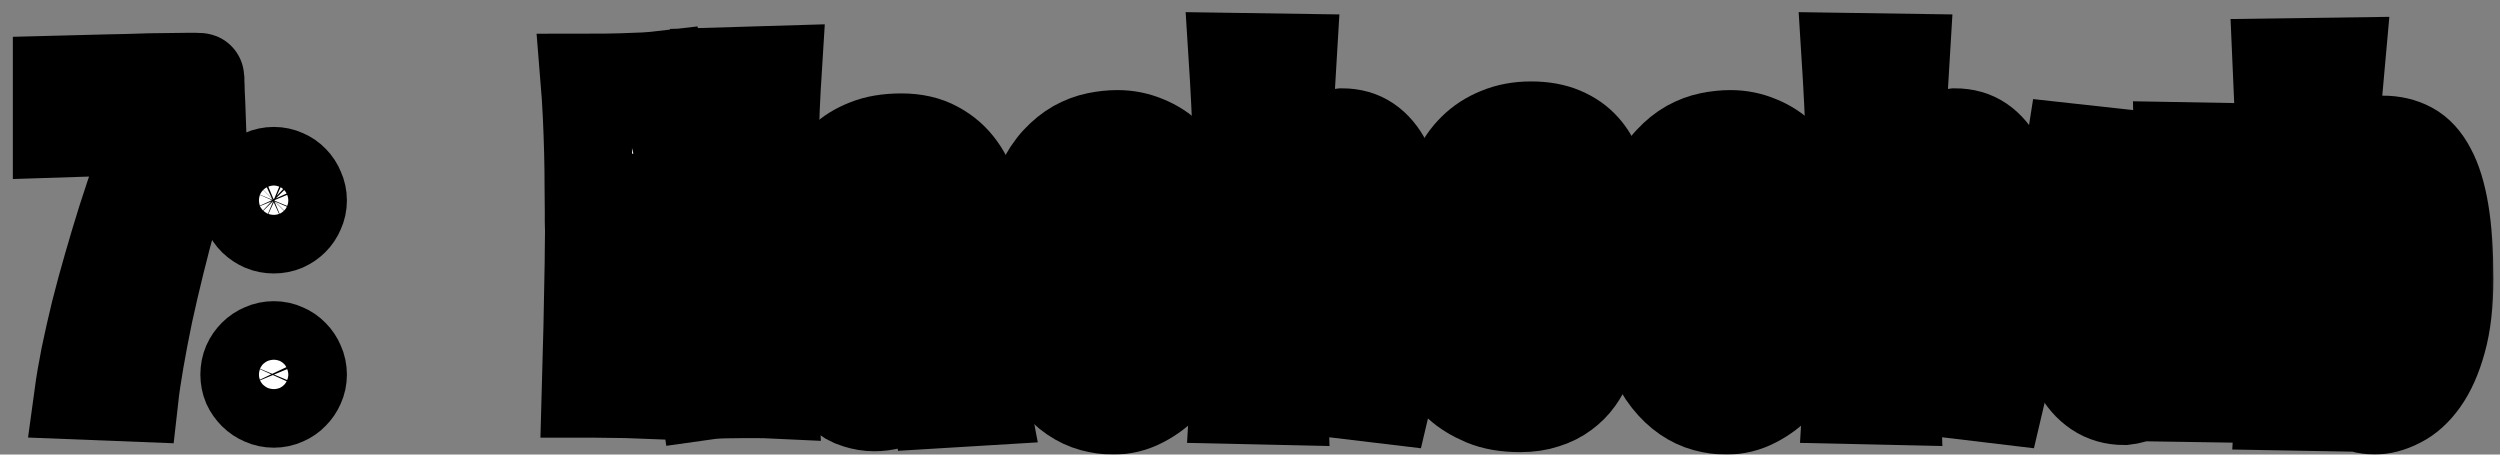 <svg width="132" height="24" viewBox="0 0 132 24" fill="none" xmlns="http://www.w3.org/2000/svg">
<rect x="0" y="0" width="132" height="24" fill="#808080" stroke="none"/>
<mask id="path-1-outside-1_1592_9498" maskUnits="userSpaceOnUse" x="0" y="0" width="132" height="25" fill="black">
<rect fill="white" width="132" height="25"/>
<path d="M3 4.207C3.922 4.184 4.809 4.16 5.66 4.137C6.02 4.129 6.391 4.121 6.773 4.113C7.164 4.098 7.539 4.086 7.898 4.078C8.266 4.07 8.609 4.066 8.93 4.066C9.258 4.059 9.543 4.055 9.785 4.055C10.027 4.055 10.219 4.055 10.359 4.055C10.508 4.055 10.582 4.062 10.582 4.078C10.582 4.094 10.582 4.145 10.582 4.23C10.59 4.316 10.594 4.422 10.594 4.547C10.602 4.672 10.605 4.812 10.605 4.969C10.613 5.125 10.621 5.285 10.629 5.449C10.645 5.824 10.66 6.25 10.676 6.727C10.434 7.297 10.184 7.969 9.926 8.742C9.676 9.516 9.43 10.34 9.188 11.215C8.945 12.082 8.711 12.977 8.484 13.898C8.258 14.812 8.051 15.703 7.863 16.57C7.684 17.438 7.527 18.254 7.395 19.02C7.262 19.785 7.164 20.445 7.102 21L4.125 20.883C4.211 20.25 4.328 19.559 4.477 18.809C4.633 18.059 4.809 17.281 5.004 16.477C5.207 15.672 5.43 14.852 5.672 14.016C5.914 13.172 6.164 12.34 6.422 11.52C6.688 10.691 6.957 9.887 7.23 9.105C7.512 8.324 7.789 7.586 8.062 6.891L3 7.055V4.207Z"/>
<path d="M15.995 10.582C15.995 10.793 15.952 10.992 15.866 11.18C15.788 11.367 15.679 11.531 15.538 11.672C15.405 11.805 15.245 11.914 15.058 12C14.87 12.078 14.671 12.117 14.46 12.117C14.241 12.117 14.038 12.078 13.851 12C13.663 11.914 13.499 11.805 13.358 11.672C13.218 11.531 13.104 11.367 13.019 11.18C12.941 10.992 12.901 10.793 12.901 10.582C12.901 10.371 12.941 10.172 13.019 9.984C13.104 9.789 13.218 9.621 13.358 9.48C13.499 9.34 13.663 9.23 13.851 9.152C14.038 9.066 14.241 9.023 14.46 9.023C14.671 9.023 14.87 9.066 15.058 9.152C15.245 9.23 15.405 9.34 15.538 9.48C15.679 9.621 15.788 9.789 15.866 9.984C15.952 10.172 15.995 10.371 15.995 10.582ZM15.995 19.781C15.995 19.992 15.952 20.191 15.866 20.379C15.788 20.559 15.679 20.719 15.538 20.859C15.405 21 15.245 21.109 15.058 21.188C14.87 21.273 14.671 21.316 14.46 21.316C14.241 21.316 14.038 21.273 13.851 21.188C13.663 21.109 13.499 21 13.358 20.859C13.218 20.719 13.104 20.559 13.019 20.379C12.941 20.191 12.901 19.992 12.901 19.781C12.901 19.562 12.941 19.359 13.019 19.172C13.104 18.984 13.218 18.82 13.358 18.68C13.499 18.539 13.663 18.43 13.851 18.352C14.038 18.266 14.241 18.223 14.46 18.223C14.671 18.223 14.87 18.266 15.058 18.352C15.245 18.43 15.405 18.539 15.538 18.68C15.679 18.82 15.788 18.984 15.866 19.172C15.952 19.359 15.995 19.562 15.995 19.781Z"/>
<path d="M41.071 3.68C41.031 4.312 40.996 4.973 40.965 5.66C40.942 6.34 40.918 7.023 40.895 7.711C40.879 8.398 40.863 9.074 40.848 9.738C40.84 10.402 40.832 11.027 40.824 11.613C40.817 12.199 40.813 12.734 40.813 13.219C40.813 13.703 40.813 14.113 40.813 14.449C40.813 14.887 40.813 15.371 40.813 15.902C40.813 16.434 40.817 16.98 40.824 17.543C40.832 18.105 40.84 18.672 40.848 19.242C40.863 19.805 40.883 20.336 40.906 20.836C40.571 20.82 40.262 20.812 39.981 20.812C39.707 20.812 39.457 20.812 39.231 20.812C38.824 20.812 38.488 20.816 38.223 20.824C37.957 20.832 37.746 20.844 37.59 20.859C37.403 20.875 37.258 20.891 37.156 20.906C37.133 20.742 37.082 20.488 37.004 20.145C36.934 19.793 36.84 19.379 36.723 18.902C36.613 18.426 36.484 17.898 36.336 17.32C36.188 16.742 36.028 16.141 35.856 15.516C35.692 14.891 35.52 14.258 35.34 13.617C35.16 12.969 34.981 12.34 34.801 11.73C34.629 11.113 34.457 10.531 34.285 9.984C34.121 9.43 33.969 8.934 33.828 8.496C33.766 9.496 33.719 10.422 33.688 11.273C33.656 12.117 33.633 12.855 33.617 13.488C33.594 14.223 33.582 14.895 33.582 15.504C33.582 16.027 33.594 16.582 33.617 17.168C33.633 17.668 33.66 18.238 33.699 18.879C33.746 19.52 33.813 20.172 33.899 20.836C33.297 20.812 32.801 20.801 32.41 20.801C32.028 20.793 31.723 20.789 31.496 20.789H30.922C30.961 19.391 30.992 18.203 31.016 17.227C31.039 16.25 31.055 15.434 31.063 14.777C31.078 14.113 31.086 13.582 31.086 13.184C31.094 12.785 31.098 12.465 31.098 12.223C31.098 11.973 31.094 11.773 31.086 11.625C31.086 11.477 31.086 11.324 31.086 11.168C31.086 10.777 31.082 10.312 31.074 9.773C31.074 9.234 31.067 8.656 31.051 8.039C31.035 7.414 31.012 6.766 30.981 6.094C30.949 5.422 30.906 4.758 30.852 4.102C31.649 4.102 32.305 4.094 32.821 4.078C33.336 4.062 33.746 4.047 34.051 4.031C34.41 4.008 34.688 3.984 34.883 3.961C34.922 4.211 35 4.602 35.117 5.133C35.242 5.664 35.387 6.281 35.551 6.984C35.723 7.68 35.914 8.434 36.125 9.246C36.336 10.059 36.551 10.879 36.77 11.707C36.996 12.527 37.223 13.328 37.449 14.109C37.676 14.883 37.891 15.582 38.094 16.207C38.133 15.543 38.16 14.867 38.176 14.18C38.199 13.484 38.215 12.836 38.223 12.234C38.238 11.633 38.246 11.109 38.246 10.664C38.246 10.211 38.246 9.898 38.246 9.727C38.238 9.016 38.223 8.305 38.199 7.594C38.192 7.289 38.18 6.973 38.164 6.645C38.149 6.316 38.129 5.988 38.106 5.66C38.09 5.324 38.067 4.996 38.035 4.676C38.012 4.355 37.984 4.055 37.953 3.773L41.071 3.68Z"/>
<path d="M49.308 21.363C49.261 21.121 49.218 20.875 49.179 20.625C49.14 20.375 49.109 20.117 49.085 19.852C48.726 20.383 48.296 20.789 47.796 21.07C47.296 21.359 46.749 21.504 46.156 21.504C45.851 21.504 45.538 21.453 45.218 21.352C44.898 21.258 44.605 21.09 44.339 20.848C44.081 20.605 43.866 20.277 43.694 19.863C43.531 19.441 43.448 18.91 43.448 18.27C43.448 17.738 43.527 17.277 43.683 16.887C43.839 16.488 44.042 16.141 44.292 15.844C44.542 15.547 44.823 15.289 45.136 15.07C45.448 14.852 45.757 14.656 46.062 14.484C46.374 14.312 46.671 14.152 46.952 14.004C47.234 13.855 47.464 13.707 47.644 13.559C47.987 13.285 48.284 12.996 48.534 12.691C48.792 12.379 48.999 12.055 49.156 11.719C49.124 11.18 49.066 10.738 48.98 10.395C48.902 10.043 48.796 9.766 48.663 9.562C48.531 9.352 48.366 9.207 48.171 9.129C47.984 9.043 47.769 9 47.527 9C47.167 9 46.862 9.078 46.612 9.234C46.37 9.391 46.171 9.578 46.015 9.797C46.21 9.922 46.359 10.055 46.46 10.195C46.569 10.336 46.652 10.473 46.706 10.605C46.769 10.754 46.804 10.906 46.812 11.062C46.812 11.594 46.659 12 46.355 12.281C46.058 12.562 45.675 12.703 45.206 12.703C44.964 12.703 44.741 12.648 44.538 12.539C44.335 12.422 44.156 12.262 43.999 12.059C43.851 11.855 43.734 11.613 43.648 11.332C43.562 11.051 43.519 10.746 43.519 10.418C43.519 10.09 43.593 9.742 43.741 9.375C43.89 9.008 44.128 8.668 44.456 8.355C44.784 8.035 45.206 7.773 45.722 7.57C46.237 7.359 46.862 7.254 47.597 7.254C48.331 7.254 48.96 7.398 49.484 7.688C50.007 7.969 50.437 8.348 50.773 8.824C51.109 9.293 51.351 9.836 51.499 10.453C51.656 11.07 51.734 11.707 51.734 12.363C51.734 12.855 51.73 13.391 51.722 13.969C51.714 14.547 51.71 15.141 51.71 15.75C51.71 16.258 51.714 16.766 51.722 17.273C51.73 17.781 51.745 18.273 51.769 18.75C51.792 19.219 51.823 19.664 51.862 20.086C51.902 20.5 51.952 20.871 52.015 21.199L49.308 21.363ZM49.132 14.496C48.859 14.824 48.566 15.105 48.253 15.34C48.019 15.504 47.765 15.688 47.491 15.891C47.226 16.094 46.976 16.309 46.741 16.535C46.515 16.762 46.323 17 46.167 17.25C46.019 17.492 45.944 17.742 45.944 18C45.944 18.352 46.031 18.652 46.202 18.902C46.374 19.152 46.616 19.277 46.929 19.277C47.218 19.277 47.476 19.199 47.702 19.043C47.929 18.887 48.128 18.695 48.3 18.469C48.48 18.234 48.628 17.984 48.745 17.719C48.87 17.453 48.968 17.211 49.038 16.992L49.132 14.496Z"/>
<path d="M62.994 10.922C62.994 11.461 62.92 11.891 62.772 12.211C62.631 12.523 62.459 12.762 62.256 12.926C62.061 13.082 61.858 13.184 61.647 13.23C61.444 13.277 61.276 13.301 61.143 13.301C61.01 13.301 60.85 13.281 60.662 13.242C60.475 13.195 60.291 13.109 60.112 12.984C59.94 12.852 59.791 12.668 59.666 12.434C59.549 12.191 59.49 11.879 59.49 11.496C59.498 11.285 59.537 11.078 59.608 10.875C59.67 10.703 59.764 10.527 59.889 10.348C60.014 10.168 60.194 10.016 60.428 9.891C60.295 9.594 60.147 9.367 59.983 9.211C59.826 9.055 59.674 8.938 59.526 8.859C59.354 8.773 59.182 8.719 59.01 8.695C58.721 8.695 58.459 8.828 58.225 9.094C57.99 9.359 57.791 9.734 57.627 10.219C57.463 10.695 57.334 11.27 57.24 11.941C57.154 12.613 57.112 13.355 57.112 14.168C57.112 14.973 57.139 15.727 57.194 16.43C57.256 17.125 57.354 17.734 57.487 18.258C57.619 18.773 57.799 19.18 58.026 19.477C58.252 19.773 58.533 19.922 58.869 19.922C59.049 19.914 59.229 19.871 59.408 19.793C59.565 19.73 59.729 19.629 59.901 19.488C60.08 19.34 60.24 19.133 60.381 18.867C60.108 18.734 59.897 18.574 59.748 18.387C59.608 18.191 59.506 18.004 59.444 17.824C59.365 17.613 59.322 17.395 59.315 17.168C59.315 16.793 59.389 16.488 59.537 16.254C59.686 16.02 59.862 15.836 60.065 15.703C60.268 15.562 60.475 15.469 60.686 15.422C60.897 15.367 61.065 15.34 61.19 15.34C61.322 15.34 61.487 15.367 61.682 15.422C61.877 15.477 62.065 15.582 62.244 15.738C62.424 15.895 62.576 16.117 62.701 16.406C62.834 16.688 62.901 17.059 62.901 17.52C62.901 17.98 62.787 18.457 62.561 18.949C62.342 19.441 62.041 19.891 61.658 20.297C61.283 20.703 60.846 21.035 60.346 21.293C59.854 21.551 59.334 21.68 58.787 21.68C58.42 21.68 58.049 21.629 57.674 21.527C57.299 21.426 56.94 21.258 56.596 21.023C56.252 20.789 55.928 20.48 55.623 20.098C55.319 19.715 55.053 19.246 54.826 18.691C54.608 18.137 54.432 17.488 54.299 16.746C54.174 15.996 54.112 15.137 54.112 14.168C54.112 13.199 54.182 12.352 54.322 11.625C54.463 10.891 54.654 10.262 54.897 9.738C55.147 9.215 55.432 8.781 55.752 8.438C56.072 8.094 56.412 7.82 56.772 7.617C57.139 7.414 57.514 7.273 57.897 7.195C58.279 7.117 58.651 7.078 59.01 7.078C59.541 7.078 60.049 7.18 60.533 7.383C61.018 7.578 61.44 7.852 61.799 8.203C62.166 8.547 62.455 8.953 62.666 9.422C62.885 9.891 62.994 10.391 62.994 10.922Z"/>
<path d="M68.255 3.047C68.193 4.062 68.134 5.07 68.079 6.07C68.025 7.07 67.978 8.078 67.939 9.094C68.212 8.578 68.517 8.18 68.853 7.898C69.189 7.609 69.505 7.398 69.802 7.266C70.146 7.109 70.493 7.016 70.845 6.984C71.407 6.984 71.888 7.121 72.286 7.395C72.685 7.668 73.013 8.059 73.271 8.566C73.529 9.074 73.716 9.688 73.833 10.406C73.951 11.117 74.009 11.914 74.009 12.797C74.009 14.273 73.958 15.703 73.857 17.086C73.763 18.461 73.56 19.805 73.247 21.117L70.505 20.789C70.685 19.859 70.822 18.992 70.915 18.188C71.017 17.383 71.091 16.68 71.138 16.078C71.193 15.375 71.224 14.73 71.232 14.145C71.232 13.402 71.22 12.758 71.197 12.211C71.181 11.656 71.126 11.199 71.032 10.84C70.947 10.473 70.81 10.199 70.622 10.02C70.435 9.84 70.173 9.75 69.837 9.75C69.579 9.789 69.326 9.945 69.076 10.219C68.966 10.336 68.857 10.484 68.747 10.664C68.638 10.844 68.525 11.066 68.407 11.332C68.298 11.59 68.193 11.895 68.091 12.246C67.99 12.598 67.9 13.004 67.822 13.465C67.798 14.262 67.782 15.055 67.775 15.844C67.775 16.633 67.775 17.418 67.775 18.199C67.775 18.691 67.775 19.188 67.775 19.688C67.775 20.188 67.782 20.684 67.798 21.176L65.138 21.117C65.224 19.688 65.286 18.258 65.326 16.828C65.372 15.398 65.396 13.957 65.396 12.504C65.396 10.91 65.368 9.328 65.314 7.758C65.259 6.18 65.181 4.594 65.079 3L68.255 3.047Z"/>
<path d="M84.614 10.324C84.614 10.684 84.547 10.988 84.414 11.238C84.282 11.488 84.121 11.691 83.934 11.848C83.746 12.004 83.551 12.117 83.348 12.188C83.145 12.258 82.973 12.293 82.832 12.293C82.692 12.293 82.524 12.27 82.328 12.223C82.133 12.168 81.946 12.074 81.766 11.941C81.594 11.809 81.446 11.633 81.321 11.414C81.196 11.188 81.133 10.902 81.133 10.559C81.141 10.371 81.176 10.188 81.239 10.008C81.293 9.852 81.375 9.691 81.485 9.527C81.602 9.355 81.766 9.203 81.977 9.07C81.836 8.867 81.696 8.711 81.555 8.602C81.414 8.492 81.289 8.41 81.18 8.355C81.047 8.293 80.926 8.254 80.817 8.238C80.575 8.238 80.356 8.289 80.16 8.391C79.965 8.484 79.797 8.613 79.657 8.777C79.524 8.934 79.418 9.117 79.34 9.328C79.27 9.539 79.235 9.758 79.235 9.984C79.235 10.273 79.254 10.535 79.293 10.77C79.332 11.004 79.422 11.242 79.563 11.484C79.703 11.727 79.914 11.988 80.196 12.27C80.477 12.551 80.86 12.879 81.344 13.254C81.828 13.629 82.25 13.996 82.61 14.355C82.969 14.707 83.266 15.055 83.5 15.398C83.735 15.742 83.91 16.09 84.028 16.441C84.145 16.785 84.203 17.145 84.203 17.52C84.203 17.77 84.176 18.043 84.121 18.34C84.075 18.629 83.989 18.926 83.864 19.23C83.746 19.527 83.586 19.816 83.383 20.098C83.188 20.371 82.942 20.617 82.645 20.836C82.356 21.055 82.012 21.227 81.614 21.352C81.223 21.484 80.774 21.551 80.266 21.551C79.5 21.551 78.848 21.438 78.309 21.211C77.77 20.984 77.325 20.711 76.973 20.391C76.629 20.062 76.375 19.719 76.211 19.359C76.055 19 75.977 18.684 75.977 18.41C75.977 18.121 76.012 17.852 76.082 17.602C76.153 17.352 76.262 17.133 76.41 16.945C76.567 16.758 76.762 16.613 76.996 16.512C77.239 16.402 77.528 16.348 77.864 16.348C78.145 16.348 78.399 16.391 78.625 16.477C78.86 16.562 79.059 16.691 79.223 16.863C79.395 17.027 79.528 17.23 79.621 17.473C79.715 17.715 79.762 17.988 79.762 18.293C79.754 18.426 79.727 18.562 79.68 18.703C79.641 18.82 79.575 18.949 79.481 19.09C79.387 19.23 79.258 19.363 79.094 19.488C79.203 19.574 79.309 19.641 79.41 19.688C79.52 19.727 79.618 19.754 79.703 19.77C79.797 19.793 79.891 19.805 79.985 19.805C80.086 19.805 80.203 19.777 80.336 19.723C80.477 19.66 80.61 19.566 80.735 19.441C80.86 19.316 80.965 19.164 81.051 18.984C81.137 18.805 81.18 18.59 81.18 18.34C81.18 18.09 81.157 17.863 81.11 17.66C81.071 17.449 80.981 17.234 80.84 17.016C80.707 16.789 80.512 16.543 80.254 16.277C79.996 16.012 79.657 15.691 79.235 15.316C78.813 14.941 78.438 14.578 78.11 14.227C77.782 13.867 77.504 13.496 77.278 13.113C77.059 12.73 76.891 12.328 76.774 11.906C76.657 11.484 76.598 11.02 76.598 10.512C76.598 10.012 76.696 9.527 76.891 9.059C77.094 8.59 77.379 8.176 77.746 7.816C78.114 7.449 78.559 7.16 79.082 6.949C79.606 6.73 80.192 6.621 80.84 6.621C81.496 6.621 82.063 6.723 82.539 6.926C83.016 7.129 83.407 7.402 83.711 7.746C84.016 8.082 84.243 8.473 84.391 8.918C84.539 9.363 84.614 9.832 84.614 10.324Z"/>
<path d="M95.359 10.922C95.359 11.461 95.284 11.891 95.136 12.211C94.996 12.523 94.824 12.762 94.621 12.926C94.425 13.082 94.222 13.184 94.011 13.23C93.808 13.277 93.64 13.301 93.507 13.301C93.374 13.301 93.214 13.281 93.027 13.242C92.839 13.195 92.656 13.109 92.476 12.984C92.304 12.852 92.156 12.668 92.031 12.434C91.913 12.191 91.855 11.879 91.855 11.496C91.863 11.285 91.902 11.078 91.972 10.875C92.034 10.703 92.128 10.527 92.253 10.348C92.378 10.168 92.558 10.016 92.792 9.891C92.659 9.594 92.511 9.367 92.347 9.211C92.191 9.055 92.038 8.938 91.89 8.859C91.718 8.773 91.546 8.719 91.374 8.695C91.085 8.695 90.824 8.828 90.589 9.094C90.355 9.359 90.156 9.734 89.992 10.219C89.828 10.695 89.699 11.27 89.605 11.941C89.519 12.613 89.476 13.355 89.476 14.168C89.476 14.973 89.503 15.727 89.558 16.43C89.621 17.125 89.718 17.734 89.851 18.258C89.984 18.773 90.163 19.18 90.39 19.477C90.617 19.773 90.898 19.922 91.234 19.922C91.413 19.914 91.593 19.871 91.773 19.793C91.929 19.73 92.093 19.629 92.265 19.488C92.445 19.34 92.605 19.133 92.746 18.867C92.472 18.734 92.261 18.574 92.113 18.387C91.972 18.191 91.871 18.004 91.808 17.824C91.73 17.613 91.687 17.395 91.679 17.168C91.679 16.793 91.753 16.488 91.902 16.254C92.05 16.02 92.226 15.836 92.429 15.703C92.632 15.562 92.839 15.469 93.05 15.422C93.261 15.367 93.429 15.34 93.554 15.34C93.687 15.34 93.851 15.367 94.046 15.422C94.242 15.477 94.429 15.582 94.609 15.738C94.788 15.895 94.941 16.117 95.066 16.406C95.199 16.688 95.265 17.059 95.265 17.52C95.265 17.98 95.152 18.457 94.925 18.949C94.706 19.441 94.406 19.891 94.023 20.297C93.648 20.703 93.21 21.035 92.71 21.293C92.218 21.551 91.699 21.68 91.152 21.68C90.784 21.68 90.413 21.629 90.038 21.527C89.663 21.426 89.304 21.258 88.96 21.023C88.617 20.789 88.292 20.48 87.988 20.098C87.683 19.715 87.417 19.246 87.191 18.691C86.972 18.137 86.796 17.488 86.663 16.746C86.538 15.996 86.476 15.137 86.476 14.168C86.476 13.199 86.546 12.352 86.687 11.625C86.828 10.891 87.019 10.262 87.261 9.738C87.511 9.215 87.796 8.781 88.117 8.438C88.437 8.094 88.777 7.82 89.136 7.617C89.503 7.414 89.878 7.273 90.261 7.195C90.644 7.117 91.015 7.078 91.374 7.078C91.906 7.078 92.413 7.18 92.898 7.383C93.382 7.578 93.804 7.852 94.163 8.203C94.531 8.547 94.82 8.953 95.031 9.422C95.249 9.891 95.359 10.391 95.359 10.922Z"/>
<path d="M100.62 3.047C100.557 4.062 100.498 5.07 100.444 6.07C100.389 7.07 100.342 8.078 100.303 9.094C100.577 8.578 100.881 8.18 101.217 7.898C101.553 7.609 101.87 7.398 102.166 7.266C102.51 7.109 102.858 7.016 103.209 6.984C103.772 6.984 104.252 7.121 104.651 7.395C105.049 7.668 105.377 8.059 105.635 8.566C105.893 9.074 106.08 9.688 106.198 10.406C106.315 11.117 106.373 11.914 106.373 12.797C106.373 14.273 106.323 15.703 106.221 17.086C106.127 18.461 105.924 19.805 105.612 21.117L102.87 20.789C103.049 19.859 103.186 18.992 103.28 18.188C103.381 17.383 103.455 16.68 103.502 16.078C103.557 15.375 103.588 14.73 103.596 14.145C103.596 13.402 103.584 12.758 103.561 12.211C103.545 11.656 103.491 11.199 103.397 10.84C103.311 10.473 103.174 10.199 102.987 10.02C102.799 9.84 102.537 9.75 102.202 9.75C101.944 9.789 101.69 9.945 101.44 10.219C101.33 10.336 101.221 10.484 101.112 10.664C101.002 10.844 100.889 11.066 100.772 11.332C100.662 11.59 100.557 11.895 100.455 12.246C100.354 12.598 100.264 13.004 100.186 13.465C100.162 14.262 100.147 15.055 100.139 15.844C100.139 16.633 100.139 17.418 100.139 18.199C100.139 18.691 100.139 19.188 100.139 19.688C100.139 20.188 100.147 20.684 100.162 21.176L97.502 21.117C97.588 19.688 97.651 18.258 97.69 16.828C97.737 15.398 97.76 13.957 97.76 12.504C97.76 10.91 97.733 9.328 97.678 7.758C97.623 6.18 97.545 4.594 97.444 3L100.62 3.047Z"/>
<path d="M114.646 21C114.662 20.688 114.677 20.391 114.693 20.109C114.716 19.82 114.74 19.543 114.763 19.277C114.497 19.746 114.212 20.105 113.908 20.355C113.611 20.605 113.333 20.793 113.076 20.918C112.771 21.059 112.47 21.145 112.173 21.176C111.595 21.176 111.091 21.031 110.662 20.742C110.232 20.453 109.876 20.043 109.595 19.512C109.314 18.98 109.103 18.344 108.962 17.602C108.83 16.852 108.763 16.016 108.763 15.094C108.763 13.805 108.802 12.555 108.88 11.344C108.966 10.133 109.103 8.945 109.29 7.781L112.267 8.109C112.08 9.039 111.935 9.871 111.833 10.605C111.74 11.332 111.669 11.953 111.622 12.469C111.568 13.07 111.537 13.594 111.529 14.039C111.529 14.781 111.552 15.43 111.599 15.984C111.646 16.531 111.728 16.988 111.845 17.355C111.97 17.715 112.138 17.984 112.349 18.164C112.56 18.344 112.83 18.434 113.158 18.434C113.384 18.395 113.607 18.238 113.826 17.965C113.919 17.848 114.017 17.699 114.119 17.52C114.22 17.332 114.322 17.105 114.423 16.84C114.525 16.574 114.622 16.262 114.716 15.902C114.81 15.543 114.9 15.125 114.986 14.648C115.001 14.188 115.009 13.73 115.009 13.277C115.009 12.816 115.009 12.32 115.009 11.789C115.009 11.227 115.009 10.613 115.009 9.949C115.009 9.285 115.001 8.539 114.986 7.711L117.646 7.758C117.607 8.352 117.576 8.902 117.552 9.41C117.529 9.91 117.509 10.383 117.494 10.828C117.486 11.266 117.478 11.68 117.47 12.07C117.462 12.461 117.458 12.84 117.458 13.207C117.458 13.77 117.462 14.32 117.47 14.859C117.486 15.398 117.505 15.973 117.529 16.582C117.552 17.184 117.576 17.848 117.599 18.574C117.63 19.293 117.662 20.117 117.693 21.047L114.646 21Z"/>
<path d="M123.61 3.246C123.516 4.27 123.434 5.285 123.364 6.293C123.293 7.293 123.231 8.301 123.176 9.316C123.442 8.84 123.727 8.473 124.032 8.215C124.336 7.949 124.622 7.754 124.887 7.629C125.2 7.488 125.504 7.402 125.801 7.371C126.364 7.371 126.864 7.488 127.301 7.723C127.739 7.957 128.106 8.359 128.403 8.93C128.707 9.492 128.938 10.246 129.094 11.191C129.25 12.129 129.329 13.305 129.329 14.719C129.329 16.023 129.204 17.121 128.954 18.012C128.711 18.895 128.395 19.609 128.004 20.156C127.622 20.695 127.192 21.082 126.715 21.316C126.247 21.559 125.782 21.68 125.321 21.68C125.274 21.68 125.168 21.668 125.004 21.645C124.848 21.629 124.657 21.57 124.43 21.469C124.204 21.375 123.961 21.23 123.704 21.035C123.446 20.84 123.2 20.566 122.965 20.215V21.504L120.329 21.457C120.399 20.316 120.446 19.18 120.469 18.047C120.5 16.914 120.516 15.781 120.516 14.648C120.516 12.742 120.485 10.852 120.422 8.977C120.36 7.094 120.286 5.199 120.2 3.293L123.61 3.246ZM124.454 19.512C124.493 19.527 124.532 19.535 124.571 19.535C124.618 19.535 124.665 19.535 124.711 19.535C124.922 19.535 125.141 19.465 125.368 19.324C125.602 19.176 125.813 18.918 126 18.551C126.188 18.184 126.344 17.688 126.469 17.062C126.594 16.43 126.657 15.625 126.657 14.648C126.657 13.773 126.614 13.047 126.528 12.469C126.45 11.883 126.34 11.414 126.2 11.062C126.059 10.711 125.895 10.465 125.707 10.324C125.52 10.176 125.325 10.102 125.122 10.102C124.911 10.102 124.715 10.16 124.536 10.277C124.364 10.387 124.207 10.535 124.067 10.723C123.926 10.902 123.797 11.109 123.68 11.344C123.571 11.578 123.473 11.812 123.387 12.047C123.301 12.273 123.227 12.496 123.165 12.715C123.11 12.926 123.067 13.105 123.036 13.254C122.989 14.793 122.965 16.32 122.965 17.836C123.145 18.211 123.325 18.508 123.504 18.727C123.684 18.945 123.844 19.113 123.985 19.23C124.149 19.371 124.305 19.465 124.454 19.512Z"/>
</mask>
<path d="M3 4.207C3.922 4.184 4.809 4.16 5.66 4.137C6.02 4.129 6.391 4.121 6.773 4.113C7.164 4.098 7.539 4.086 7.898 4.078C8.266 4.07 8.609 4.066 8.93 4.066C9.258 4.059 9.543 4.055 9.785 4.055C10.027 4.055 10.219 4.055 10.359 4.055C10.508 4.055 10.582 4.062 10.582 4.078C10.582 4.094 10.582 4.145 10.582 4.23C10.59 4.316 10.594 4.422 10.594 4.547C10.602 4.672 10.605 4.812 10.605 4.969C10.613 5.125 10.621 5.285 10.629 5.449C10.645 5.824 10.66 6.25 10.676 6.727C10.434 7.297 10.184 7.969 9.926 8.742C9.676 9.516 9.43 10.34 9.188 11.215C8.945 12.082 8.711 12.977 8.484 13.898C8.258 14.812 8.051 15.703 7.863 16.57C7.684 17.438 7.527 18.254 7.395 19.02C7.262 19.785 7.164 20.445 7.102 21L4.125 20.883C4.211 20.25 4.328 19.559 4.477 18.809C4.633 18.059 4.809 17.281 5.004 16.477C5.207 15.672 5.43 14.852 5.672 14.016C5.914 13.172 6.164 12.34 6.422 11.52C6.688 10.691 6.957 9.887 7.23 9.105C7.512 8.324 7.789 7.586 8.062 6.891L3 7.055V4.207Z" fill="white"/>
<path d="M15.995 10.582C15.995 10.793 15.952 10.992 15.866 11.18C15.788 11.367 15.679 11.531 15.538 11.672C15.405 11.805 15.245 11.914 15.058 12C14.87 12.078 14.671 12.117 14.46 12.117C14.241 12.117 14.038 12.078 13.851 12C13.663 11.914 13.499 11.805 13.358 11.672C13.218 11.531 13.104 11.367 13.019 11.18C12.941 10.992 12.901 10.793 12.901 10.582C12.901 10.371 12.941 10.172 13.019 9.984C13.104 9.789 13.218 9.621 13.358 9.48C13.499 9.34 13.663 9.23 13.851 9.152C14.038 9.066 14.241 9.023 14.46 9.023C14.671 9.023 14.87 9.066 15.058 9.152C15.245 9.23 15.405 9.34 15.538 9.48C15.679 9.621 15.788 9.789 15.866 9.984C15.952 10.172 15.995 10.371 15.995 10.582ZM15.995 19.781C15.995 19.992 15.952 20.191 15.866 20.379C15.788 20.559 15.679 20.719 15.538 20.859C15.405 21 15.245 21.109 15.058 21.188C14.87 21.273 14.671 21.316 14.46 21.316C14.241 21.316 14.038 21.273 13.851 21.188C13.663 21.109 13.499 21 13.358 20.859C13.218 20.719 13.104 20.559 13.019 20.379C12.941 20.191 12.901 19.992 12.901 19.781C12.901 19.562 12.941 19.359 13.019 19.172C13.104 18.984 13.218 18.82 13.358 18.68C13.499 18.539 13.663 18.43 13.851 18.352C14.038 18.266 14.241 18.223 14.46 18.223C14.671 18.223 14.87 18.266 15.058 18.352C15.245 18.43 15.405 18.539 15.538 18.68C15.679 18.82 15.788 18.984 15.866 19.172C15.952 19.359 15.995 19.562 15.995 19.781Z" fill="white"/>
<path d="M41.071 3.68C41.031 4.312 40.996 4.973 40.965 5.66C40.942 6.34 40.918 7.023 40.895 7.711C40.879 8.398 40.863 9.074 40.848 9.738C40.84 10.402 40.832 11.027 40.824 11.613C40.817 12.199 40.813 12.734 40.813 13.219C40.813 13.703 40.813 14.113 40.813 14.449C40.813 14.887 40.813 15.371 40.813 15.902C40.813 16.434 40.817 16.98 40.824 17.543C40.832 18.105 40.84 18.672 40.848 19.242C40.863 19.805 40.883 20.336 40.906 20.836C40.571 20.82 40.262 20.812 39.981 20.812C39.707 20.812 39.457 20.812 39.231 20.812C38.824 20.812 38.488 20.816 38.223 20.824C37.957 20.832 37.746 20.844 37.59 20.859C37.403 20.875 37.258 20.891 37.156 20.906C37.133 20.742 37.082 20.488 37.004 20.145C36.934 19.793 36.84 19.379 36.723 18.902C36.613 18.426 36.484 17.898 36.336 17.32C36.188 16.742 36.028 16.141 35.856 15.516C35.692 14.891 35.52 14.258 35.34 13.617C35.16 12.969 34.981 12.34 34.801 11.73C34.629 11.113 34.457 10.531 34.285 9.984C34.121 9.43 33.969 8.934 33.828 8.496C33.766 9.496 33.719 10.422 33.688 11.273C33.656 12.117 33.633 12.855 33.617 13.488C33.594 14.223 33.582 14.895 33.582 15.504C33.582 16.027 33.594 16.582 33.617 17.168C33.633 17.668 33.66 18.238 33.699 18.879C33.746 19.52 33.813 20.172 33.899 20.836C33.297 20.812 32.801 20.801 32.41 20.801C32.028 20.793 31.723 20.789 31.496 20.789H30.922C30.961 19.391 30.992 18.203 31.016 17.227C31.039 16.25 31.055 15.434 31.063 14.777C31.078 14.113 31.086 13.582 31.086 13.184C31.094 12.785 31.098 12.465 31.098 12.223C31.098 11.973 31.094 11.773 31.086 11.625C31.086 11.477 31.086 11.324 31.086 11.168C31.086 10.777 31.082 10.312 31.074 9.773C31.074 9.234 31.067 8.656 31.051 8.039C31.035 7.414 31.012 6.766 30.981 6.094C30.949 5.422 30.906 4.758 30.852 4.102C31.649 4.102 32.305 4.094 32.821 4.078C33.336 4.062 33.746 4.047 34.051 4.031C34.41 4.008 34.688 3.984 34.883 3.961C34.922 4.211 35 4.602 35.117 5.133C35.242 5.664 35.387 6.281 35.551 6.984C35.723 7.68 35.914 8.434 36.125 9.246C36.336 10.059 36.551 10.879 36.77 11.707C36.996 12.527 37.223 13.328 37.449 14.109C37.676 14.883 37.891 15.582 38.094 16.207C38.133 15.543 38.16 14.867 38.176 14.18C38.199 13.484 38.215 12.836 38.223 12.234C38.238 11.633 38.246 11.109 38.246 10.664C38.246 10.211 38.246 9.898 38.246 9.727C38.238 9.016 38.223 8.305 38.199 7.594C38.192 7.289 38.18 6.973 38.164 6.645C38.149 6.316 38.129 5.988 38.106 5.66C38.09 5.324 38.067 4.996 38.035 4.676C38.012 4.355 37.984 4.055 37.953 3.773L41.071 3.68Z" fill="white"/>
<path d="M49.308 21.363C49.261 21.121 49.218 20.875 49.179 20.625C49.14 20.375 49.109 20.117 49.085 19.852C48.726 20.383 48.296 20.789 47.796 21.07C47.296 21.359 46.749 21.504 46.156 21.504C45.851 21.504 45.538 21.453 45.218 21.352C44.898 21.258 44.605 21.09 44.339 20.848C44.081 20.605 43.866 20.277 43.694 19.863C43.531 19.441 43.448 18.91 43.448 18.27C43.448 17.738 43.527 17.277 43.683 16.887C43.839 16.488 44.042 16.141 44.292 15.844C44.542 15.547 44.823 15.289 45.136 15.07C45.448 14.852 45.757 14.656 46.062 14.484C46.374 14.312 46.671 14.152 46.952 14.004C47.234 13.855 47.464 13.707 47.644 13.559C47.987 13.285 48.284 12.996 48.534 12.691C48.792 12.379 48.999 12.055 49.156 11.719C49.124 11.18 49.066 10.738 48.98 10.395C48.902 10.043 48.796 9.766 48.663 9.562C48.531 9.352 48.366 9.207 48.171 9.129C47.984 9.043 47.769 9 47.527 9C47.167 9 46.862 9.078 46.612 9.234C46.37 9.391 46.171 9.578 46.015 9.797C46.21 9.922 46.359 10.055 46.46 10.195C46.569 10.336 46.652 10.473 46.706 10.605C46.769 10.754 46.804 10.906 46.812 11.062C46.812 11.594 46.659 12 46.355 12.281C46.058 12.562 45.675 12.703 45.206 12.703C44.964 12.703 44.741 12.648 44.538 12.539C44.335 12.422 44.156 12.262 43.999 12.059C43.851 11.855 43.734 11.613 43.648 11.332C43.562 11.051 43.519 10.746 43.519 10.418C43.519 10.09 43.593 9.742 43.741 9.375C43.89 9.008 44.128 8.668 44.456 8.355C44.784 8.035 45.206 7.773 45.722 7.57C46.237 7.359 46.862 7.254 47.597 7.254C48.331 7.254 48.96 7.398 49.484 7.688C50.007 7.969 50.437 8.348 50.773 8.824C51.109 9.293 51.351 9.836 51.499 10.453C51.656 11.07 51.734 11.707 51.734 12.363C51.734 12.855 51.73 13.391 51.722 13.969C51.714 14.547 51.71 15.141 51.71 15.75C51.71 16.258 51.714 16.766 51.722 17.273C51.73 17.781 51.745 18.273 51.769 18.75C51.792 19.219 51.823 19.664 51.862 20.086C51.902 20.5 51.952 20.871 52.015 21.199L49.308 21.363ZM49.132 14.496C48.859 14.824 48.566 15.105 48.253 15.34C48.019 15.504 47.765 15.688 47.491 15.891C47.226 16.094 46.976 16.309 46.741 16.535C46.515 16.762 46.323 17 46.167 17.25C46.019 17.492 45.944 17.742 45.944 18C45.944 18.352 46.031 18.652 46.202 18.902C46.374 19.152 46.616 19.277 46.929 19.277C47.218 19.277 47.476 19.199 47.702 19.043C47.929 18.887 48.128 18.695 48.3 18.469C48.48 18.234 48.628 17.984 48.745 17.719C48.87 17.453 48.968 17.211 49.038 16.992L49.132 14.496Z" fill="white"/>
<path d="M62.994 10.922C62.994 11.461 62.92 11.891 62.772 12.211C62.631 12.523 62.459 12.762 62.256 12.926C62.061 13.082 61.858 13.184 61.647 13.23C61.444 13.277 61.276 13.301 61.143 13.301C61.01 13.301 60.85 13.281 60.662 13.242C60.475 13.195 60.291 13.109 60.112 12.984C59.94 12.852 59.791 12.668 59.666 12.434C59.549 12.191 59.49 11.879 59.49 11.496C59.498 11.285 59.537 11.078 59.608 10.875C59.67 10.703 59.764 10.527 59.889 10.348C60.014 10.168 60.194 10.016 60.428 9.891C60.295 9.594 60.147 9.367 59.983 9.211C59.826 9.055 59.674 8.938 59.526 8.859C59.354 8.773 59.182 8.719 59.01 8.695C58.721 8.695 58.459 8.828 58.225 9.094C57.99 9.359 57.791 9.734 57.627 10.219C57.463 10.695 57.334 11.27 57.24 11.941C57.154 12.613 57.112 13.355 57.112 14.168C57.112 14.973 57.139 15.727 57.194 16.43C57.256 17.125 57.354 17.734 57.487 18.258C57.619 18.773 57.799 19.18 58.026 19.477C58.252 19.773 58.533 19.922 58.869 19.922C59.049 19.914 59.229 19.871 59.408 19.793C59.565 19.73 59.729 19.629 59.901 19.488C60.08 19.34 60.24 19.133 60.381 18.867C60.108 18.734 59.897 18.574 59.748 18.387C59.608 18.191 59.506 18.004 59.444 17.824C59.365 17.613 59.322 17.395 59.315 17.168C59.315 16.793 59.389 16.488 59.537 16.254C59.686 16.02 59.862 15.836 60.065 15.703C60.268 15.562 60.475 15.469 60.686 15.422C60.897 15.367 61.065 15.34 61.19 15.34C61.322 15.34 61.487 15.367 61.682 15.422C61.877 15.477 62.065 15.582 62.244 15.738C62.424 15.895 62.576 16.117 62.701 16.406C62.834 16.688 62.901 17.059 62.901 17.52C62.901 17.98 62.787 18.457 62.561 18.949C62.342 19.441 62.041 19.891 61.658 20.297C61.283 20.703 60.846 21.035 60.346 21.293C59.854 21.551 59.334 21.68 58.787 21.68C58.42 21.68 58.049 21.629 57.674 21.527C57.299 21.426 56.94 21.258 56.596 21.023C56.252 20.789 55.928 20.48 55.623 20.098C55.319 19.715 55.053 19.246 54.826 18.691C54.608 18.137 54.432 17.488 54.299 16.746C54.174 15.996 54.112 15.137 54.112 14.168C54.112 13.199 54.182 12.352 54.322 11.625C54.463 10.891 54.654 10.262 54.897 9.738C55.147 9.215 55.432 8.781 55.752 8.438C56.072 8.094 56.412 7.82 56.772 7.617C57.139 7.414 57.514 7.273 57.897 7.195C58.279 7.117 58.651 7.078 59.01 7.078C59.541 7.078 60.049 7.18 60.533 7.383C61.018 7.578 61.44 7.852 61.799 8.203C62.166 8.547 62.455 8.953 62.666 9.422C62.885 9.891 62.994 10.391 62.994 10.922Z" fill="white"/>
<path d="M68.255 3.047C68.193 4.062 68.134 5.07 68.079 6.07C68.025 7.07 67.978 8.078 67.939 9.094C68.212 8.578 68.517 8.18 68.853 7.898C69.189 7.609 69.505 7.398 69.802 7.266C70.146 7.109 70.493 7.016 70.845 6.984C71.407 6.984 71.888 7.121 72.286 7.395C72.685 7.668 73.013 8.059 73.271 8.566C73.529 9.074 73.716 9.688 73.833 10.406C73.951 11.117 74.009 11.914 74.009 12.797C74.009 14.273 73.958 15.703 73.857 17.086C73.763 18.461 73.56 19.805 73.247 21.117L70.505 20.789C70.685 19.859 70.822 18.992 70.915 18.188C71.017 17.383 71.091 16.68 71.138 16.078C71.193 15.375 71.224 14.73 71.232 14.145C71.232 13.402 71.22 12.758 71.197 12.211C71.181 11.656 71.126 11.199 71.032 10.84C70.947 10.473 70.81 10.199 70.622 10.02C70.435 9.84 70.173 9.75 69.837 9.75C69.579 9.789 69.326 9.945 69.076 10.219C68.966 10.336 68.857 10.484 68.747 10.664C68.638 10.844 68.525 11.066 68.407 11.332C68.298 11.59 68.193 11.895 68.091 12.246C67.99 12.598 67.9 13.004 67.822 13.465C67.798 14.262 67.782 15.055 67.775 15.844C67.775 16.633 67.775 17.418 67.775 18.199C67.775 18.691 67.775 19.188 67.775 19.688C67.775 20.188 67.782 20.684 67.798 21.176L65.138 21.117C65.224 19.688 65.286 18.258 65.326 16.828C65.372 15.398 65.396 13.957 65.396 12.504C65.396 10.91 65.368 9.328 65.314 7.758C65.259 6.18 65.181 4.594 65.079 3L68.255 3.047Z" fill="white"/>
<path d="M84.614 10.324C84.614 10.684 84.547 10.988 84.414 11.238C84.282 11.488 84.121 11.691 83.934 11.848C83.746 12.004 83.551 12.117 83.348 12.188C83.145 12.258 82.973 12.293 82.832 12.293C82.692 12.293 82.524 12.27 82.328 12.223C82.133 12.168 81.946 12.074 81.766 11.941C81.594 11.809 81.446 11.633 81.321 11.414C81.196 11.188 81.133 10.902 81.133 10.559C81.141 10.371 81.176 10.188 81.239 10.008C81.293 9.852 81.375 9.691 81.485 9.527C81.602 9.355 81.766 9.203 81.977 9.07C81.836 8.867 81.696 8.711 81.555 8.602C81.414 8.492 81.289 8.41 81.18 8.355C81.047 8.293 80.926 8.254 80.817 8.238C80.575 8.238 80.356 8.289 80.16 8.391C79.965 8.484 79.797 8.613 79.657 8.777C79.524 8.934 79.418 9.117 79.34 9.328C79.27 9.539 79.235 9.758 79.235 9.984C79.235 10.273 79.254 10.535 79.293 10.77C79.332 11.004 79.422 11.242 79.563 11.484C79.703 11.727 79.914 11.988 80.196 12.27C80.477 12.551 80.86 12.879 81.344 13.254C81.828 13.629 82.25 13.996 82.61 14.355C82.969 14.707 83.266 15.055 83.5 15.398C83.735 15.742 83.91 16.09 84.028 16.441C84.145 16.785 84.203 17.145 84.203 17.52C84.203 17.77 84.176 18.043 84.121 18.34C84.075 18.629 83.989 18.926 83.864 19.23C83.746 19.527 83.586 19.816 83.383 20.098C83.188 20.371 82.942 20.617 82.645 20.836C82.356 21.055 82.012 21.227 81.614 21.352C81.223 21.484 80.774 21.551 80.266 21.551C79.5 21.551 78.848 21.438 78.309 21.211C77.77 20.984 77.325 20.711 76.973 20.391C76.629 20.062 76.375 19.719 76.211 19.359C76.055 19 75.977 18.684 75.977 18.41C75.977 18.121 76.012 17.852 76.082 17.602C76.153 17.352 76.262 17.133 76.41 16.945C76.567 16.758 76.762 16.613 76.996 16.512C77.239 16.402 77.528 16.348 77.864 16.348C78.145 16.348 78.399 16.391 78.625 16.477C78.86 16.562 79.059 16.691 79.223 16.863C79.395 17.027 79.528 17.23 79.621 17.473C79.715 17.715 79.762 17.988 79.762 18.293C79.754 18.426 79.727 18.562 79.68 18.703C79.641 18.82 79.575 18.949 79.481 19.09C79.387 19.23 79.258 19.363 79.094 19.488C79.203 19.574 79.309 19.641 79.41 19.688C79.52 19.727 79.618 19.754 79.703 19.77C79.797 19.793 79.891 19.805 79.985 19.805C80.086 19.805 80.203 19.777 80.336 19.723C80.477 19.66 80.61 19.566 80.735 19.441C80.86 19.316 80.965 19.164 81.051 18.984C81.137 18.805 81.18 18.59 81.18 18.34C81.18 18.09 81.157 17.863 81.11 17.66C81.071 17.449 80.981 17.234 80.84 17.016C80.707 16.789 80.512 16.543 80.254 16.277C79.996 16.012 79.657 15.691 79.235 15.316C78.813 14.941 78.438 14.578 78.11 14.227C77.782 13.867 77.504 13.496 77.278 13.113C77.059 12.73 76.891 12.328 76.774 11.906C76.657 11.484 76.598 11.02 76.598 10.512C76.598 10.012 76.696 9.527 76.891 9.059C77.094 8.59 77.379 8.176 77.746 7.816C78.114 7.449 78.559 7.16 79.082 6.949C79.606 6.73 80.192 6.621 80.84 6.621C81.496 6.621 82.063 6.723 82.539 6.926C83.016 7.129 83.407 7.402 83.711 7.746C84.016 8.082 84.243 8.473 84.391 8.918C84.539 9.363 84.614 9.832 84.614 10.324Z" fill="white"/>
<path d="M95.359 10.922C95.359 11.461 95.284 11.891 95.136 12.211C94.996 12.523 94.824 12.762 94.621 12.926C94.425 13.082 94.222 13.184 94.011 13.23C93.808 13.277 93.64 13.301 93.507 13.301C93.374 13.301 93.214 13.281 93.027 13.242C92.839 13.195 92.656 13.109 92.476 12.984C92.304 12.852 92.156 12.668 92.031 12.434C91.913 12.191 91.855 11.879 91.855 11.496C91.863 11.285 91.902 11.078 91.972 10.875C92.034 10.703 92.128 10.527 92.253 10.348C92.378 10.168 92.558 10.016 92.792 9.891C92.659 9.594 92.511 9.367 92.347 9.211C92.191 9.055 92.038 8.938 91.89 8.859C91.718 8.773 91.546 8.719 91.374 8.695C91.085 8.695 90.824 8.828 90.589 9.094C90.355 9.359 90.156 9.734 89.992 10.219C89.828 10.695 89.699 11.27 89.605 11.941C89.519 12.613 89.476 13.355 89.476 14.168C89.476 14.973 89.503 15.727 89.558 16.43C89.621 17.125 89.718 17.734 89.851 18.258C89.984 18.773 90.163 19.18 90.39 19.477C90.617 19.773 90.898 19.922 91.234 19.922C91.413 19.914 91.593 19.871 91.773 19.793C91.929 19.73 92.093 19.629 92.265 19.488C92.445 19.34 92.605 19.133 92.746 18.867C92.472 18.734 92.261 18.574 92.113 18.387C91.972 18.191 91.871 18.004 91.808 17.824C91.73 17.613 91.687 17.395 91.679 17.168C91.679 16.793 91.753 16.488 91.902 16.254C92.05 16.02 92.226 15.836 92.429 15.703C92.632 15.562 92.839 15.469 93.05 15.422C93.261 15.367 93.429 15.34 93.554 15.34C93.687 15.34 93.851 15.367 94.046 15.422C94.242 15.477 94.429 15.582 94.609 15.738C94.788 15.895 94.941 16.117 95.066 16.406C95.199 16.688 95.265 17.059 95.265 17.52C95.265 17.98 95.152 18.457 94.925 18.949C94.706 19.441 94.406 19.891 94.023 20.297C93.648 20.703 93.21 21.035 92.71 21.293C92.218 21.551 91.699 21.68 91.152 21.68C90.784 21.68 90.413 21.629 90.038 21.527C89.663 21.426 89.304 21.258 88.96 21.023C88.617 20.789 88.292 20.48 87.988 20.098C87.683 19.715 87.417 19.246 87.191 18.691C86.972 18.137 86.796 17.488 86.663 16.746C86.538 15.996 86.476 15.137 86.476 14.168C86.476 13.199 86.546 12.352 86.687 11.625C86.828 10.891 87.019 10.262 87.261 9.738C87.511 9.215 87.796 8.781 88.117 8.438C88.437 8.094 88.777 7.82 89.136 7.617C89.503 7.414 89.878 7.273 90.261 7.195C90.644 7.117 91.015 7.078 91.374 7.078C91.906 7.078 92.413 7.18 92.898 7.383C93.382 7.578 93.804 7.852 94.163 8.203C94.531 8.547 94.82 8.953 95.031 9.422C95.249 9.891 95.359 10.391 95.359 10.922Z" fill="white"/>
<path d="M100.62 3.047C100.557 4.062 100.498 5.07 100.444 6.07C100.389 7.07 100.342 8.078 100.303 9.094C100.577 8.578 100.881 8.18 101.217 7.898C101.553 7.609 101.87 7.398 102.166 7.266C102.51 7.109 102.858 7.016 103.209 6.984C103.772 6.984 104.252 7.121 104.651 7.395C105.049 7.668 105.377 8.059 105.635 8.566C105.893 9.074 106.08 9.688 106.198 10.406C106.315 11.117 106.373 11.914 106.373 12.797C106.373 14.273 106.323 15.703 106.221 17.086C106.127 18.461 105.924 19.805 105.612 21.117L102.87 20.789C103.049 19.859 103.186 18.992 103.28 18.188C103.381 17.383 103.455 16.68 103.502 16.078C103.557 15.375 103.588 14.73 103.596 14.145C103.596 13.402 103.584 12.758 103.561 12.211C103.545 11.656 103.491 11.199 103.397 10.84C103.311 10.473 103.174 10.199 102.987 10.02C102.799 9.84 102.537 9.75 102.202 9.75C101.944 9.789 101.69 9.945 101.44 10.219C101.33 10.336 101.221 10.484 101.112 10.664C101.002 10.844 100.889 11.066 100.772 11.332C100.662 11.59 100.557 11.895 100.455 12.246C100.354 12.598 100.264 13.004 100.186 13.465C100.162 14.262 100.147 15.055 100.139 15.844C100.139 16.633 100.139 17.418 100.139 18.199C100.139 18.691 100.139 19.188 100.139 19.688C100.139 20.188 100.147 20.684 100.162 21.176L97.502 21.117C97.588 19.688 97.651 18.258 97.69 16.828C97.737 15.398 97.76 13.957 97.76 12.504C97.76 10.91 97.733 9.328 97.678 7.758C97.623 6.18 97.545 4.594 97.444 3L100.62 3.047Z" fill="white"/>
<path d="M114.646 21C114.662 20.688 114.677 20.391 114.693 20.109C114.716 19.82 114.74 19.543 114.763 19.277C114.497 19.746 114.212 20.105 113.908 20.355C113.611 20.605 113.333 20.793 113.076 20.918C112.771 21.059 112.47 21.145 112.173 21.176C111.595 21.176 111.091 21.031 110.662 20.742C110.232 20.453 109.876 20.043 109.595 19.512C109.314 18.98 109.103 18.344 108.962 17.602C108.83 16.852 108.763 16.016 108.763 15.094C108.763 13.805 108.802 12.555 108.88 11.344C108.966 10.133 109.103 8.945 109.29 7.781L112.267 8.109C112.08 9.039 111.935 9.871 111.833 10.605C111.74 11.332 111.669 11.953 111.622 12.469C111.568 13.07 111.537 13.594 111.529 14.039C111.529 14.781 111.552 15.43 111.599 15.984C111.646 16.531 111.728 16.988 111.845 17.355C111.97 17.715 112.138 17.984 112.349 18.164C112.56 18.344 112.83 18.434 113.158 18.434C113.384 18.395 113.607 18.238 113.826 17.965C113.919 17.848 114.017 17.699 114.119 17.52C114.22 17.332 114.322 17.105 114.423 16.84C114.525 16.574 114.622 16.262 114.716 15.902C114.81 15.543 114.9 15.125 114.986 14.648C115.001 14.188 115.009 13.73 115.009 13.277C115.009 12.816 115.009 12.32 115.009 11.789C115.009 11.227 115.009 10.613 115.009 9.949C115.009 9.285 115.001 8.539 114.986 7.711L117.646 7.758C117.607 8.352 117.576 8.902 117.552 9.41C117.529 9.91 117.509 10.383 117.494 10.828C117.486 11.266 117.478 11.68 117.47 12.07C117.462 12.461 117.458 12.84 117.458 13.207C117.458 13.77 117.462 14.32 117.47 14.859C117.486 15.398 117.505 15.973 117.529 16.582C117.552 17.184 117.576 17.848 117.599 18.574C117.63 19.293 117.662 20.117 117.693 21.047L114.646 21Z" fill="white"/>
<path d="M123.61 3.246C123.516 4.27 123.434 5.285 123.364 6.293C123.293 7.293 123.231 8.301 123.176 9.316C123.442 8.84 123.727 8.473 124.032 8.215C124.336 7.949 124.622 7.754 124.887 7.629C125.2 7.488 125.504 7.402 125.801 7.371C126.364 7.371 126.864 7.488 127.301 7.723C127.739 7.957 128.106 8.359 128.403 8.93C128.707 9.492 128.938 10.246 129.094 11.191C129.25 12.129 129.329 13.305 129.329 14.719C129.329 16.023 129.204 17.121 128.954 18.012C128.711 18.895 128.395 19.609 128.004 20.156C127.622 20.695 127.192 21.082 126.715 21.316C126.247 21.559 125.782 21.68 125.321 21.68C125.274 21.68 125.168 21.668 125.004 21.645C124.848 21.629 124.657 21.57 124.43 21.469C124.204 21.375 123.961 21.23 123.704 21.035C123.446 20.84 123.2 20.566 122.965 20.215V21.504L120.329 21.457C120.399 20.316 120.446 19.18 120.469 18.047C120.5 16.914 120.516 15.781 120.516 14.648C120.516 12.742 120.485 10.852 120.422 8.977C120.36 7.094 120.286 5.199 120.2 3.293L123.61 3.246ZM124.454 19.512C124.493 19.527 124.532 19.535 124.571 19.535C124.618 19.535 124.665 19.535 124.711 19.535C124.922 19.535 125.141 19.465 125.368 19.324C125.602 19.176 125.813 18.918 126 18.551C126.188 18.184 126.344 17.688 126.469 17.062C126.594 16.43 126.657 15.625 126.657 14.648C126.657 13.773 126.614 13.047 126.528 12.469C126.45 11.883 126.34 11.414 126.2 11.062C126.059 10.711 125.895 10.465 125.707 10.324C125.52 10.176 125.325 10.102 125.122 10.102C124.911 10.102 124.715 10.16 124.536 10.277C124.364 10.387 124.207 10.535 124.067 10.723C123.926 10.902 123.797 11.109 123.68 11.344C123.571 11.578 123.473 11.812 123.387 12.047C123.301 12.273 123.227 12.496 123.165 12.715C123.11 12.926 123.067 13.105 123.036 13.254C122.989 14.793 122.965 16.32 122.965 17.836C123.145 18.211 123.325 18.508 123.504 18.727C123.684 18.945 123.844 19.113 123.985 19.23C124.149 19.371 124.305 19.465 124.454 19.512Z" fill="white"/>
<path d="M3 4.207C3.922 4.184 4.809 4.16 5.66 4.137C6.02 4.129 6.391 4.121 6.773 4.113C7.164 4.098 7.539 4.086 7.898 4.078C8.266 4.07 8.609 4.066 8.93 4.066C9.258 4.059 9.543 4.055 9.785 4.055C10.027 4.055 10.219 4.055 10.359 4.055C10.508 4.055 10.582 4.062 10.582 4.078C10.582 4.094 10.582 4.145 10.582 4.23C10.59 4.316 10.594 4.422 10.594 4.547C10.602 4.672 10.605 4.812 10.605 4.969C10.613 5.125 10.621 5.285 10.629 5.449C10.645 5.824 10.66 6.25 10.676 6.727C10.434 7.297 10.184 7.969 9.926 8.742C9.676 9.516 9.43 10.34 9.188 11.215C8.945 12.082 8.711 12.977 8.484 13.898C8.258 14.812 8.051 15.703 7.863 16.57C7.684 17.438 7.527 18.254 7.395 19.02C7.262 19.785 7.164 20.445 7.102 21L4.125 20.883C4.211 20.25 4.328 19.559 4.477 18.809C4.633 18.059 4.809 17.281 5.004 16.477C5.207 15.672 5.43 14.852 5.672 14.016C5.914 13.172 6.164 12.34 6.422 11.52C6.688 10.691 6.957 9.887 7.23 9.105C7.512 8.324 7.789 7.586 8.062 6.891L3 7.055V4.207Z" stroke="black" stroke-width="4.643" mask="url(#path-1-outside-1_1592_9498)"/>
<path d="M15.995 10.582C15.995 10.793 15.952 10.992 15.866 11.18C15.788 11.367 15.679 11.531 15.538 11.672C15.405 11.805 15.245 11.914 15.058 12C14.87 12.078 14.671 12.117 14.46 12.117C14.241 12.117 14.038 12.078 13.851 12C13.663 11.914 13.499 11.805 13.358 11.672C13.218 11.531 13.104 11.367 13.019 11.18C12.941 10.992 12.901 10.793 12.901 10.582C12.901 10.371 12.941 10.172 13.019 9.984C13.104 9.789 13.218 9.621 13.358 9.48C13.499 9.34 13.663 9.23 13.851 9.152C14.038 9.066 14.241 9.023 14.46 9.023C14.671 9.023 14.87 9.066 15.058 9.152C15.245 9.23 15.405 9.34 15.538 9.48C15.679 9.621 15.788 9.789 15.866 9.984C15.952 10.172 15.995 10.371 15.995 10.582ZM15.995 19.781C15.995 19.992 15.952 20.191 15.866 20.379C15.788 20.559 15.679 20.719 15.538 20.859C15.405 21 15.245 21.109 15.058 21.188C14.87 21.273 14.671 21.316 14.46 21.316C14.241 21.316 14.038 21.273 13.851 21.188C13.663 21.109 13.499 21 13.358 20.859C13.218 20.719 13.104 20.559 13.019 20.379C12.941 20.191 12.901 19.992 12.901 19.781C12.901 19.562 12.941 19.359 13.019 19.172C13.104 18.984 13.218 18.82 13.358 18.68C13.499 18.539 13.663 18.43 13.851 18.352C14.038 18.266 14.241 18.223 14.46 18.223C14.671 18.223 14.87 18.266 15.058 18.352C15.245 18.43 15.405 18.539 15.538 18.68C15.679 18.82 15.788 18.984 15.866 19.172C15.952 19.359 15.995 19.562 15.995 19.781Z" stroke="black" stroke-width="4.643" mask="url(#path-1-outside-1_1592_9498)"/>
<path d="M41.071 3.68C41.031 4.312 40.996 4.973 40.965 5.66C40.942 6.34 40.918 7.023 40.895 7.711C40.879 8.398 40.863 9.074 40.848 9.738C40.84 10.402 40.832 11.027 40.824 11.613C40.817 12.199 40.813 12.734 40.813 13.219C40.813 13.703 40.813 14.113 40.813 14.449C40.813 14.887 40.813 15.371 40.813 15.902C40.813 16.434 40.817 16.98 40.824 17.543C40.832 18.105 40.84 18.672 40.848 19.242C40.863 19.805 40.883 20.336 40.906 20.836C40.571 20.82 40.262 20.812 39.981 20.812C39.707 20.812 39.457 20.812 39.231 20.812C38.824 20.812 38.488 20.816 38.223 20.824C37.957 20.832 37.746 20.844 37.59 20.859C37.403 20.875 37.258 20.891 37.156 20.906C37.133 20.742 37.082 20.488 37.004 20.145C36.934 19.793 36.84 19.379 36.723 18.902C36.613 18.426 36.484 17.898 36.336 17.32C36.188 16.742 36.028 16.141 35.856 15.516C35.692 14.891 35.52 14.258 35.34 13.617C35.16 12.969 34.981 12.34 34.801 11.73C34.629 11.113 34.457 10.531 34.285 9.984C34.121 9.43 33.969 8.934 33.828 8.496C33.766 9.496 33.719 10.422 33.688 11.273C33.656 12.117 33.633 12.855 33.617 13.488C33.594 14.223 33.582 14.895 33.582 15.504C33.582 16.027 33.594 16.582 33.617 17.168C33.633 17.668 33.66 18.238 33.699 18.879C33.746 19.52 33.813 20.172 33.899 20.836C33.297 20.812 32.801 20.801 32.41 20.801C32.028 20.793 31.723 20.789 31.496 20.789H30.922C30.961 19.391 30.992 18.203 31.016 17.227C31.039 16.25 31.055 15.434 31.063 14.777C31.078 14.113 31.086 13.582 31.086 13.184C31.094 12.785 31.098 12.465 31.098 12.223C31.098 11.973 31.094 11.773 31.086 11.625C31.086 11.477 31.086 11.324 31.086 11.168C31.086 10.777 31.082 10.312 31.074 9.773C31.074 9.234 31.067 8.656 31.051 8.039C31.035 7.414 31.012 6.766 30.981 6.094C30.949 5.422 30.906 4.758 30.852 4.102C31.649 4.102 32.305 4.094 32.821 4.078C33.336 4.062 33.746 4.047 34.051 4.031C34.41 4.008 34.688 3.984 34.883 3.961C34.922 4.211 35 4.602 35.117 5.133C35.242 5.664 35.387 6.281 35.551 6.984C35.723 7.68 35.914 8.434 36.125 9.246C36.336 10.059 36.551 10.879 36.77 11.707C36.996 12.527 37.223 13.328 37.449 14.109C37.676 14.883 37.891 15.582 38.094 16.207C38.133 15.543 38.16 14.867 38.176 14.18C38.199 13.484 38.215 12.836 38.223 12.234C38.238 11.633 38.246 11.109 38.246 10.664C38.246 10.211 38.246 9.898 38.246 9.727C38.238 9.016 38.223 8.305 38.199 7.594C38.192 7.289 38.18 6.973 38.164 6.645C38.149 6.316 38.129 5.988 38.106 5.66C38.09 5.324 38.067 4.996 38.035 4.676C38.012 4.355 37.984 4.055 37.953 3.773L41.071 3.68Z" stroke="black" stroke-width="4.643" mask="url(#path-1-outside-1_1592_9498)"/>
<path d="M49.308 21.363C49.261 21.121 49.218 20.875 49.179 20.625C49.14 20.375 49.109 20.117 49.085 19.852C48.726 20.383 48.296 20.789 47.796 21.07C47.296 21.359 46.749 21.504 46.156 21.504C45.851 21.504 45.538 21.453 45.218 21.352C44.898 21.258 44.605 21.09 44.339 20.848C44.081 20.605 43.866 20.277 43.694 19.863C43.531 19.441 43.448 18.91 43.448 18.27C43.448 17.738 43.527 17.277 43.683 16.887C43.839 16.488 44.042 16.141 44.292 15.844C44.542 15.547 44.823 15.289 45.136 15.07C45.448 14.852 45.757 14.656 46.062 14.484C46.374 14.312 46.671 14.152 46.952 14.004C47.234 13.855 47.464 13.707 47.644 13.559C47.987 13.285 48.284 12.996 48.534 12.691C48.792 12.379 48.999 12.055 49.156 11.719C49.124 11.18 49.066 10.738 48.98 10.395C48.902 10.043 48.796 9.766 48.663 9.562C48.531 9.352 48.366 9.207 48.171 9.129C47.984 9.043 47.769 9 47.527 9C47.167 9 46.862 9.078 46.612 9.234C46.37 9.391 46.171 9.578 46.015 9.797C46.21 9.922 46.359 10.055 46.46 10.195C46.569 10.336 46.652 10.473 46.706 10.605C46.769 10.754 46.804 10.906 46.812 11.062C46.812 11.594 46.659 12 46.355 12.281C46.058 12.562 45.675 12.703 45.206 12.703C44.964 12.703 44.741 12.648 44.538 12.539C44.335 12.422 44.156 12.262 43.999 12.059C43.851 11.855 43.734 11.613 43.648 11.332C43.562 11.051 43.519 10.746 43.519 10.418C43.519 10.09 43.593 9.742 43.741 9.375C43.89 9.008 44.128 8.668 44.456 8.355C44.784 8.035 45.206 7.773 45.722 7.57C46.237 7.359 46.862 7.254 47.597 7.254C48.331 7.254 48.96 7.398 49.484 7.688C50.007 7.969 50.437 8.348 50.773 8.824C51.109 9.293 51.351 9.836 51.499 10.453C51.656 11.07 51.734 11.707 51.734 12.363C51.734 12.855 51.73 13.391 51.722 13.969C51.714 14.547 51.71 15.141 51.71 15.75C51.71 16.258 51.714 16.766 51.722 17.273C51.73 17.781 51.745 18.273 51.769 18.75C51.792 19.219 51.823 19.664 51.862 20.086C51.902 20.5 51.952 20.871 52.015 21.199L49.308 21.363ZM49.132 14.496C48.859 14.824 48.566 15.105 48.253 15.34C48.019 15.504 47.765 15.688 47.491 15.891C47.226 16.094 46.976 16.309 46.741 16.535C46.515 16.762 46.323 17 46.167 17.25C46.019 17.492 45.944 17.742 45.944 18C45.944 18.352 46.031 18.652 46.202 18.902C46.374 19.152 46.616 19.277 46.929 19.277C47.218 19.277 47.476 19.199 47.702 19.043C47.929 18.887 48.128 18.695 48.3 18.469C48.48 18.234 48.628 17.984 48.745 17.719C48.87 17.453 48.968 17.211 49.038 16.992L49.132 14.496Z" stroke="black" stroke-width="4.643" mask="url(#path-1-outside-1_1592_9498)"/>
<path d="M62.994 10.922C62.994 11.461 62.92 11.891 62.772 12.211C62.631 12.523 62.459 12.762 62.256 12.926C62.061 13.082 61.858 13.184 61.647 13.23C61.444 13.277 61.276 13.301 61.143 13.301C61.01 13.301 60.85 13.281 60.662 13.242C60.475 13.195 60.291 13.109 60.112 12.984C59.94 12.852 59.791 12.668 59.666 12.434C59.549 12.191 59.49 11.879 59.49 11.496C59.498 11.285 59.537 11.078 59.608 10.875C59.67 10.703 59.764 10.527 59.889 10.348C60.014 10.168 60.194 10.016 60.428 9.891C60.295 9.594 60.147 9.367 59.983 9.211C59.826 9.055 59.674 8.938 59.526 8.859C59.354 8.773 59.182 8.719 59.01 8.695C58.721 8.695 58.459 8.828 58.225 9.094C57.99 9.359 57.791 9.734 57.627 10.219C57.463 10.695 57.334 11.27 57.24 11.941C57.154 12.613 57.112 13.355 57.112 14.168C57.112 14.973 57.139 15.727 57.194 16.43C57.256 17.125 57.354 17.734 57.487 18.258C57.619 18.773 57.799 19.18 58.026 19.477C58.252 19.773 58.533 19.922 58.869 19.922C59.049 19.914 59.229 19.871 59.408 19.793C59.565 19.73 59.729 19.629 59.901 19.488C60.08 19.34 60.24 19.133 60.381 18.867C60.108 18.734 59.897 18.574 59.748 18.387C59.608 18.191 59.506 18.004 59.444 17.824C59.365 17.613 59.322 17.395 59.315 17.168C59.315 16.793 59.389 16.488 59.537 16.254C59.686 16.02 59.862 15.836 60.065 15.703C60.268 15.562 60.475 15.469 60.686 15.422C60.897 15.367 61.065 15.34 61.19 15.34C61.322 15.34 61.487 15.367 61.682 15.422C61.877 15.477 62.065 15.582 62.244 15.738C62.424 15.895 62.576 16.117 62.701 16.406C62.834 16.688 62.901 17.059 62.901 17.52C62.901 17.98 62.787 18.457 62.561 18.949C62.342 19.441 62.041 19.891 61.658 20.297C61.283 20.703 60.846 21.035 60.346 21.293C59.854 21.551 59.334 21.68 58.787 21.68C58.42 21.68 58.049 21.629 57.674 21.527C57.299 21.426 56.94 21.258 56.596 21.023C56.252 20.789 55.928 20.48 55.623 20.098C55.319 19.715 55.053 19.246 54.826 18.691C54.608 18.137 54.432 17.488 54.299 16.746C54.174 15.996 54.112 15.137 54.112 14.168C54.112 13.199 54.182 12.352 54.322 11.625C54.463 10.891 54.654 10.262 54.897 9.738C55.147 9.215 55.432 8.781 55.752 8.438C56.072 8.094 56.412 7.82 56.772 7.617C57.139 7.414 57.514 7.273 57.897 7.195C58.279 7.117 58.651 7.078 59.01 7.078C59.541 7.078 60.049 7.18 60.533 7.383C61.018 7.578 61.44 7.852 61.799 8.203C62.166 8.547 62.455 8.953 62.666 9.422C62.885 9.891 62.994 10.391 62.994 10.922Z" stroke="black" stroke-width="4.643" mask="url(#path-1-outside-1_1592_9498)"/>
<path d="M68.255 3.047C68.193 4.062 68.134 5.07 68.079 6.07C68.025 7.07 67.978 8.078 67.939 9.094C68.212 8.578 68.517 8.18 68.853 7.898C69.189 7.609 69.505 7.398 69.802 7.266C70.146 7.109 70.493 7.016 70.845 6.984C71.407 6.984 71.888 7.121 72.286 7.395C72.685 7.668 73.013 8.059 73.271 8.566C73.529 9.074 73.716 9.688 73.833 10.406C73.951 11.117 74.009 11.914 74.009 12.797C74.009 14.273 73.958 15.703 73.857 17.086C73.763 18.461 73.56 19.805 73.247 21.117L70.505 20.789C70.685 19.859 70.822 18.992 70.915 18.188C71.017 17.383 71.091 16.68 71.138 16.078C71.193 15.375 71.224 14.73 71.232 14.145C71.232 13.402 71.22 12.758 71.197 12.211C71.181 11.656 71.126 11.199 71.032 10.84C70.947 10.473 70.81 10.199 70.622 10.02C70.435 9.84 70.173 9.75 69.837 9.75C69.579 9.789 69.326 9.945 69.076 10.219C68.966 10.336 68.857 10.484 68.747 10.664C68.638 10.844 68.525 11.066 68.407 11.332C68.298 11.59 68.193 11.895 68.091 12.246C67.99 12.598 67.9 13.004 67.822 13.465C67.798 14.262 67.782 15.055 67.775 15.844C67.775 16.633 67.775 17.418 67.775 18.199C67.775 18.691 67.775 19.188 67.775 19.688C67.775 20.188 67.782 20.684 67.798 21.176L65.138 21.117C65.224 19.688 65.286 18.258 65.326 16.828C65.372 15.398 65.396 13.957 65.396 12.504C65.396 10.91 65.368 9.328 65.314 7.758C65.259 6.18 65.181 4.594 65.079 3L68.255 3.047Z" stroke="black" stroke-width="4.643" mask="url(#path-1-outside-1_1592_9498)"/>
<path d="M84.614 10.324C84.614 10.684 84.547 10.988 84.414 11.238C84.282 11.488 84.121 11.691 83.934 11.848C83.746 12.004 83.551 12.117 83.348 12.188C83.145 12.258 82.973 12.293 82.832 12.293C82.692 12.293 82.524 12.27 82.328 12.223C82.133 12.168 81.946 12.074 81.766 11.941C81.594 11.809 81.446 11.633 81.321 11.414C81.196 11.188 81.133 10.902 81.133 10.559C81.141 10.371 81.176 10.188 81.239 10.008C81.293 9.852 81.375 9.691 81.485 9.527C81.602 9.355 81.766 9.203 81.977 9.07C81.836 8.867 81.696 8.711 81.555 8.602C81.414 8.492 81.289 8.41 81.18 8.355C81.047 8.293 80.926 8.254 80.817 8.238C80.575 8.238 80.356 8.289 80.16 8.391C79.965 8.484 79.797 8.613 79.657 8.777C79.524 8.934 79.418 9.117 79.34 9.328C79.27 9.539 79.235 9.758 79.235 9.984C79.235 10.273 79.254 10.535 79.293 10.77C79.332 11.004 79.422 11.242 79.563 11.484C79.703 11.727 79.914 11.988 80.196 12.27C80.477 12.551 80.86 12.879 81.344 13.254C81.828 13.629 82.25 13.996 82.61 14.355C82.969 14.707 83.266 15.055 83.5 15.398C83.735 15.742 83.91 16.09 84.028 16.441C84.145 16.785 84.203 17.145 84.203 17.52C84.203 17.77 84.176 18.043 84.121 18.34C84.075 18.629 83.989 18.926 83.864 19.23C83.746 19.527 83.586 19.816 83.383 20.098C83.188 20.371 82.942 20.617 82.645 20.836C82.356 21.055 82.012 21.227 81.614 21.352C81.223 21.484 80.774 21.551 80.266 21.551C79.5 21.551 78.848 21.438 78.309 21.211C77.77 20.984 77.325 20.711 76.973 20.391C76.629 20.062 76.375 19.719 76.211 19.359C76.055 19 75.977 18.684 75.977 18.41C75.977 18.121 76.012 17.852 76.082 17.602C76.153 17.352 76.262 17.133 76.41 16.945C76.567 16.758 76.762 16.613 76.996 16.512C77.239 16.402 77.528 16.348 77.864 16.348C78.145 16.348 78.399 16.391 78.625 16.477C78.86 16.562 79.059 16.691 79.223 16.863C79.395 17.027 79.528 17.23 79.621 17.473C79.715 17.715 79.762 17.988 79.762 18.293C79.754 18.426 79.727 18.562 79.68 18.703C79.641 18.82 79.575 18.949 79.481 19.09C79.387 19.23 79.258 19.363 79.094 19.488C79.203 19.574 79.309 19.641 79.41 19.688C79.52 19.727 79.618 19.754 79.703 19.77C79.797 19.793 79.891 19.805 79.985 19.805C80.086 19.805 80.203 19.777 80.336 19.723C80.477 19.66 80.61 19.566 80.735 19.441C80.86 19.316 80.965 19.164 81.051 18.984C81.137 18.805 81.18 18.59 81.18 18.34C81.18 18.09 81.157 17.863 81.11 17.66C81.071 17.449 80.981 17.234 80.84 17.016C80.707 16.789 80.512 16.543 80.254 16.277C79.996 16.012 79.657 15.691 79.235 15.316C78.813 14.941 78.438 14.578 78.11 14.227C77.782 13.867 77.504 13.496 77.278 13.113C77.059 12.73 76.891 12.328 76.774 11.906C76.657 11.484 76.598 11.02 76.598 10.512C76.598 10.012 76.696 9.527 76.891 9.059C77.094 8.59 77.379 8.176 77.746 7.816C78.114 7.449 78.559 7.16 79.082 6.949C79.606 6.73 80.192 6.621 80.84 6.621C81.496 6.621 82.063 6.723 82.539 6.926C83.016 7.129 83.407 7.402 83.711 7.746C84.016 8.082 84.243 8.473 84.391 8.918C84.539 9.363 84.614 9.832 84.614 10.324Z" stroke="black" stroke-width="4.643" mask="url(#path-1-outside-1_1592_9498)"/>
<path d="M95.359 10.922C95.359 11.461 95.284 11.891 95.136 12.211C94.996 12.523 94.824 12.762 94.621 12.926C94.425 13.082 94.222 13.184 94.011 13.23C93.808 13.277 93.64 13.301 93.507 13.301C93.374 13.301 93.214 13.281 93.027 13.242C92.839 13.195 92.656 13.109 92.476 12.984C92.304 12.852 92.156 12.668 92.031 12.434C91.913 12.191 91.855 11.879 91.855 11.496C91.863 11.285 91.902 11.078 91.972 10.875C92.034 10.703 92.128 10.527 92.253 10.348C92.378 10.168 92.558 10.016 92.792 9.891C92.659 9.594 92.511 9.367 92.347 9.211C92.191 9.055 92.038 8.938 91.89 8.859C91.718 8.773 91.546 8.719 91.374 8.695C91.085 8.695 90.824 8.828 90.589 9.094C90.355 9.359 90.156 9.734 89.992 10.219C89.828 10.695 89.699 11.27 89.605 11.941C89.519 12.613 89.476 13.355 89.476 14.168C89.476 14.973 89.503 15.727 89.558 16.43C89.621 17.125 89.718 17.734 89.851 18.258C89.984 18.773 90.163 19.18 90.39 19.477C90.617 19.773 90.898 19.922 91.234 19.922C91.413 19.914 91.593 19.871 91.773 19.793C91.929 19.73 92.093 19.629 92.265 19.488C92.445 19.34 92.605 19.133 92.746 18.867C92.472 18.734 92.261 18.574 92.113 18.387C91.972 18.191 91.871 18.004 91.808 17.824C91.73 17.613 91.687 17.395 91.679 17.168C91.679 16.793 91.753 16.488 91.902 16.254C92.05 16.02 92.226 15.836 92.429 15.703C92.632 15.562 92.839 15.469 93.05 15.422C93.261 15.367 93.429 15.34 93.554 15.34C93.687 15.34 93.851 15.367 94.046 15.422C94.242 15.477 94.429 15.582 94.609 15.738C94.788 15.895 94.941 16.117 95.066 16.406C95.199 16.688 95.265 17.059 95.265 17.52C95.265 17.98 95.152 18.457 94.925 18.949C94.706 19.441 94.406 19.891 94.023 20.297C93.648 20.703 93.21 21.035 92.71 21.293C92.218 21.551 91.699 21.68 91.152 21.68C90.784 21.68 90.413 21.629 90.038 21.527C89.663 21.426 89.304 21.258 88.96 21.023C88.617 20.789 88.292 20.48 87.988 20.098C87.683 19.715 87.417 19.246 87.191 18.691C86.972 18.137 86.796 17.488 86.663 16.746C86.538 15.996 86.476 15.137 86.476 14.168C86.476 13.199 86.546 12.352 86.687 11.625C86.828 10.891 87.019 10.262 87.261 9.738C87.511 9.215 87.796 8.781 88.117 8.438C88.437 8.094 88.777 7.82 89.136 7.617C89.503 7.414 89.878 7.273 90.261 7.195C90.644 7.117 91.015 7.078 91.374 7.078C91.906 7.078 92.413 7.18 92.898 7.383C93.382 7.578 93.804 7.852 94.163 8.203C94.531 8.547 94.82 8.953 95.031 9.422C95.249 9.891 95.359 10.391 95.359 10.922Z" stroke="black" stroke-width="4.643" mask="url(#path-1-outside-1_1592_9498)"/>
<path d="M100.62 3.047C100.557 4.062 100.498 5.07 100.444 6.07C100.389 7.07 100.342 8.078 100.303 9.094C100.577 8.578 100.881 8.18 101.217 7.898C101.553 7.609 101.87 7.398 102.166 7.266C102.51 7.109 102.858 7.016 103.209 6.984C103.772 6.984 104.252 7.121 104.651 7.395C105.049 7.668 105.377 8.059 105.635 8.566C105.893 9.074 106.08 9.688 106.198 10.406C106.315 11.117 106.373 11.914 106.373 12.797C106.373 14.273 106.323 15.703 106.221 17.086C106.127 18.461 105.924 19.805 105.612 21.117L102.87 20.789C103.049 19.859 103.186 18.992 103.28 18.188C103.381 17.383 103.455 16.68 103.502 16.078C103.557 15.375 103.588 14.73 103.596 14.145C103.596 13.402 103.584 12.758 103.561 12.211C103.545 11.656 103.491 11.199 103.397 10.84C103.311 10.473 103.174 10.199 102.987 10.02C102.799 9.84 102.537 9.75 102.202 9.75C101.944 9.789 101.69 9.945 101.44 10.219C101.33 10.336 101.221 10.484 101.112 10.664C101.002 10.844 100.889 11.066 100.772 11.332C100.662 11.59 100.557 11.895 100.455 12.246C100.354 12.598 100.264 13.004 100.186 13.465C100.162 14.262 100.147 15.055 100.139 15.844C100.139 16.633 100.139 17.418 100.139 18.199C100.139 18.691 100.139 19.188 100.139 19.688C100.139 20.188 100.147 20.684 100.162 21.176L97.502 21.117C97.588 19.688 97.651 18.258 97.69 16.828C97.737 15.398 97.76 13.957 97.76 12.504C97.76 10.91 97.733 9.328 97.678 7.758C97.623 6.18 97.545 4.594 97.444 3L100.62 3.047Z" stroke="black" stroke-width="4.643" mask="url(#path-1-outside-1_1592_9498)"/>
<path d="M114.646 21C114.662 20.688 114.677 20.391 114.693 20.109C114.716 19.82 114.74 19.543 114.763 19.277C114.497 19.746 114.212 20.105 113.908 20.355C113.611 20.605 113.333 20.793 113.076 20.918C112.771 21.059 112.47 21.145 112.173 21.176C111.595 21.176 111.091 21.031 110.662 20.742C110.232 20.453 109.876 20.043 109.595 19.512C109.314 18.98 109.103 18.344 108.962 17.602C108.83 16.852 108.763 16.016 108.763 15.094C108.763 13.805 108.802 12.555 108.88 11.344C108.966 10.133 109.103 8.945 109.29 7.781L112.267 8.109C112.08 9.039 111.935 9.871 111.833 10.605C111.74 11.332 111.669 11.953 111.622 12.469C111.568 13.07 111.537 13.594 111.529 14.039C111.529 14.781 111.552 15.43 111.599 15.984C111.646 16.531 111.728 16.988 111.845 17.355C111.97 17.715 112.138 17.984 112.349 18.164C112.56 18.344 112.83 18.434 113.158 18.434C113.384 18.395 113.607 18.238 113.826 17.965C113.919 17.848 114.017 17.699 114.119 17.52C114.22 17.332 114.322 17.105 114.423 16.84C114.525 16.574 114.622 16.262 114.716 15.902C114.81 15.543 114.9 15.125 114.986 14.648C115.001 14.188 115.009 13.73 115.009 13.277C115.009 12.816 115.009 12.32 115.009 11.789C115.009 11.227 115.009 10.613 115.009 9.949C115.009 9.285 115.001 8.539 114.986 7.711L117.646 7.758C117.607 8.352 117.576 8.902 117.552 9.41C117.529 9.91 117.509 10.383 117.494 10.828C117.486 11.266 117.478 11.68 117.47 12.07C117.462 12.461 117.458 12.84 117.458 13.207C117.458 13.77 117.462 14.32 117.47 14.859C117.486 15.398 117.505 15.973 117.529 16.582C117.552 17.184 117.576 17.848 117.599 18.574C117.63 19.293 117.662 20.117 117.693 21.047L114.646 21Z" stroke="black" stroke-width="4.643" mask="url(#path-1-outside-1_1592_9498)"/>
<path d="M123.61 3.246C123.516 4.27 123.434 5.285 123.364 6.293C123.293 7.293 123.231 8.301 123.176 9.316C123.442 8.84 123.727 8.473 124.032 8.215C124.336 7.949 124.622 7.754 124.887 7.629C125.2 7.488 125.504 7.402 125.801 7.371C126.364 7.371 126.864 7.488 127.301 7.723C127.739 7.957 128.106 8.359 128.403 8.93C128.707 9.492 128.938 10.246 129.094 11.191C129.25 12.129 129.329 13.305 129.329 14.719C129.329 16.023 129.204 17.121 128.954 18.012C128.711 18.895 128.395 19.609 128.004 20.156C127.622 20.695 127.192 21.082 126.715 21.316C126.247 21.559 125.782 21.68 125.321 21.68C125.274 21.68 125.168 21.668 125.004 21.645C124.848 21.629 124.657 21.57 124.43 21.469C124.204 21.375 123.961 21.23 123.704 21.035C123.446 20.84 123.2 20.566 122.965 20.215V21.504L120.329 21.457C120.399 20.316 120.446 19.18 120.469 18.047C120.5 16.914 120.516 15.781 120.516 14.648C120.516 12.742 120.485 10.852 120.422 8.977C120.36 7.094 120.286 5.199 120.2 3.293L123.61 3.246ZM124.454 19.512C124.493 19.527 124.532 19.535 124.571 19.535C124.618 19.535 124.665 19.535 124.711 19.535C124.922 19.535 125.141 19.465 125.368 19.324C125.602 19.176 125.813 18.918 126 18.551C126.188 18.184 126.344 17.688 126.469 17.062C126.594 16.43 126.657 15.625 126.657 14.648C126.657 13.773 126.614 13.047 126.528 12.469C126.45 11.883 126.34 11.414 126.2 11.062C126.059 10.711 125.895 10.465 125.707 10.324C125.52 10.176 125.325 10.102 125.122 10.102C124.911 10.102 124.715 10.16 124.536 10.277C124.364 10.387 124.207 10.535 124.067 10.723C123.926 10.902 123.797 11.109 123.68 11.344C123.571 11.578 123.473 11.812 123.387 12.047C123.301 12.273 123.227 12.496 123.165 12.715C123.11 12.926 123.067 13.105 123.036 13.254C122.989 14.793 122.965 16.32 122.965 17.836C123.145 18.211 123.325 18.508 123.504 18.727C123.684 18.945 123.844 19.113 123.985 19.23C124.149 19.371 124.305 19.465 124.454 19.512Z" stroke="black" stroke-width="4.643" mask="url(#path-1-outside-1_1592_9498)"/>
</svg>

